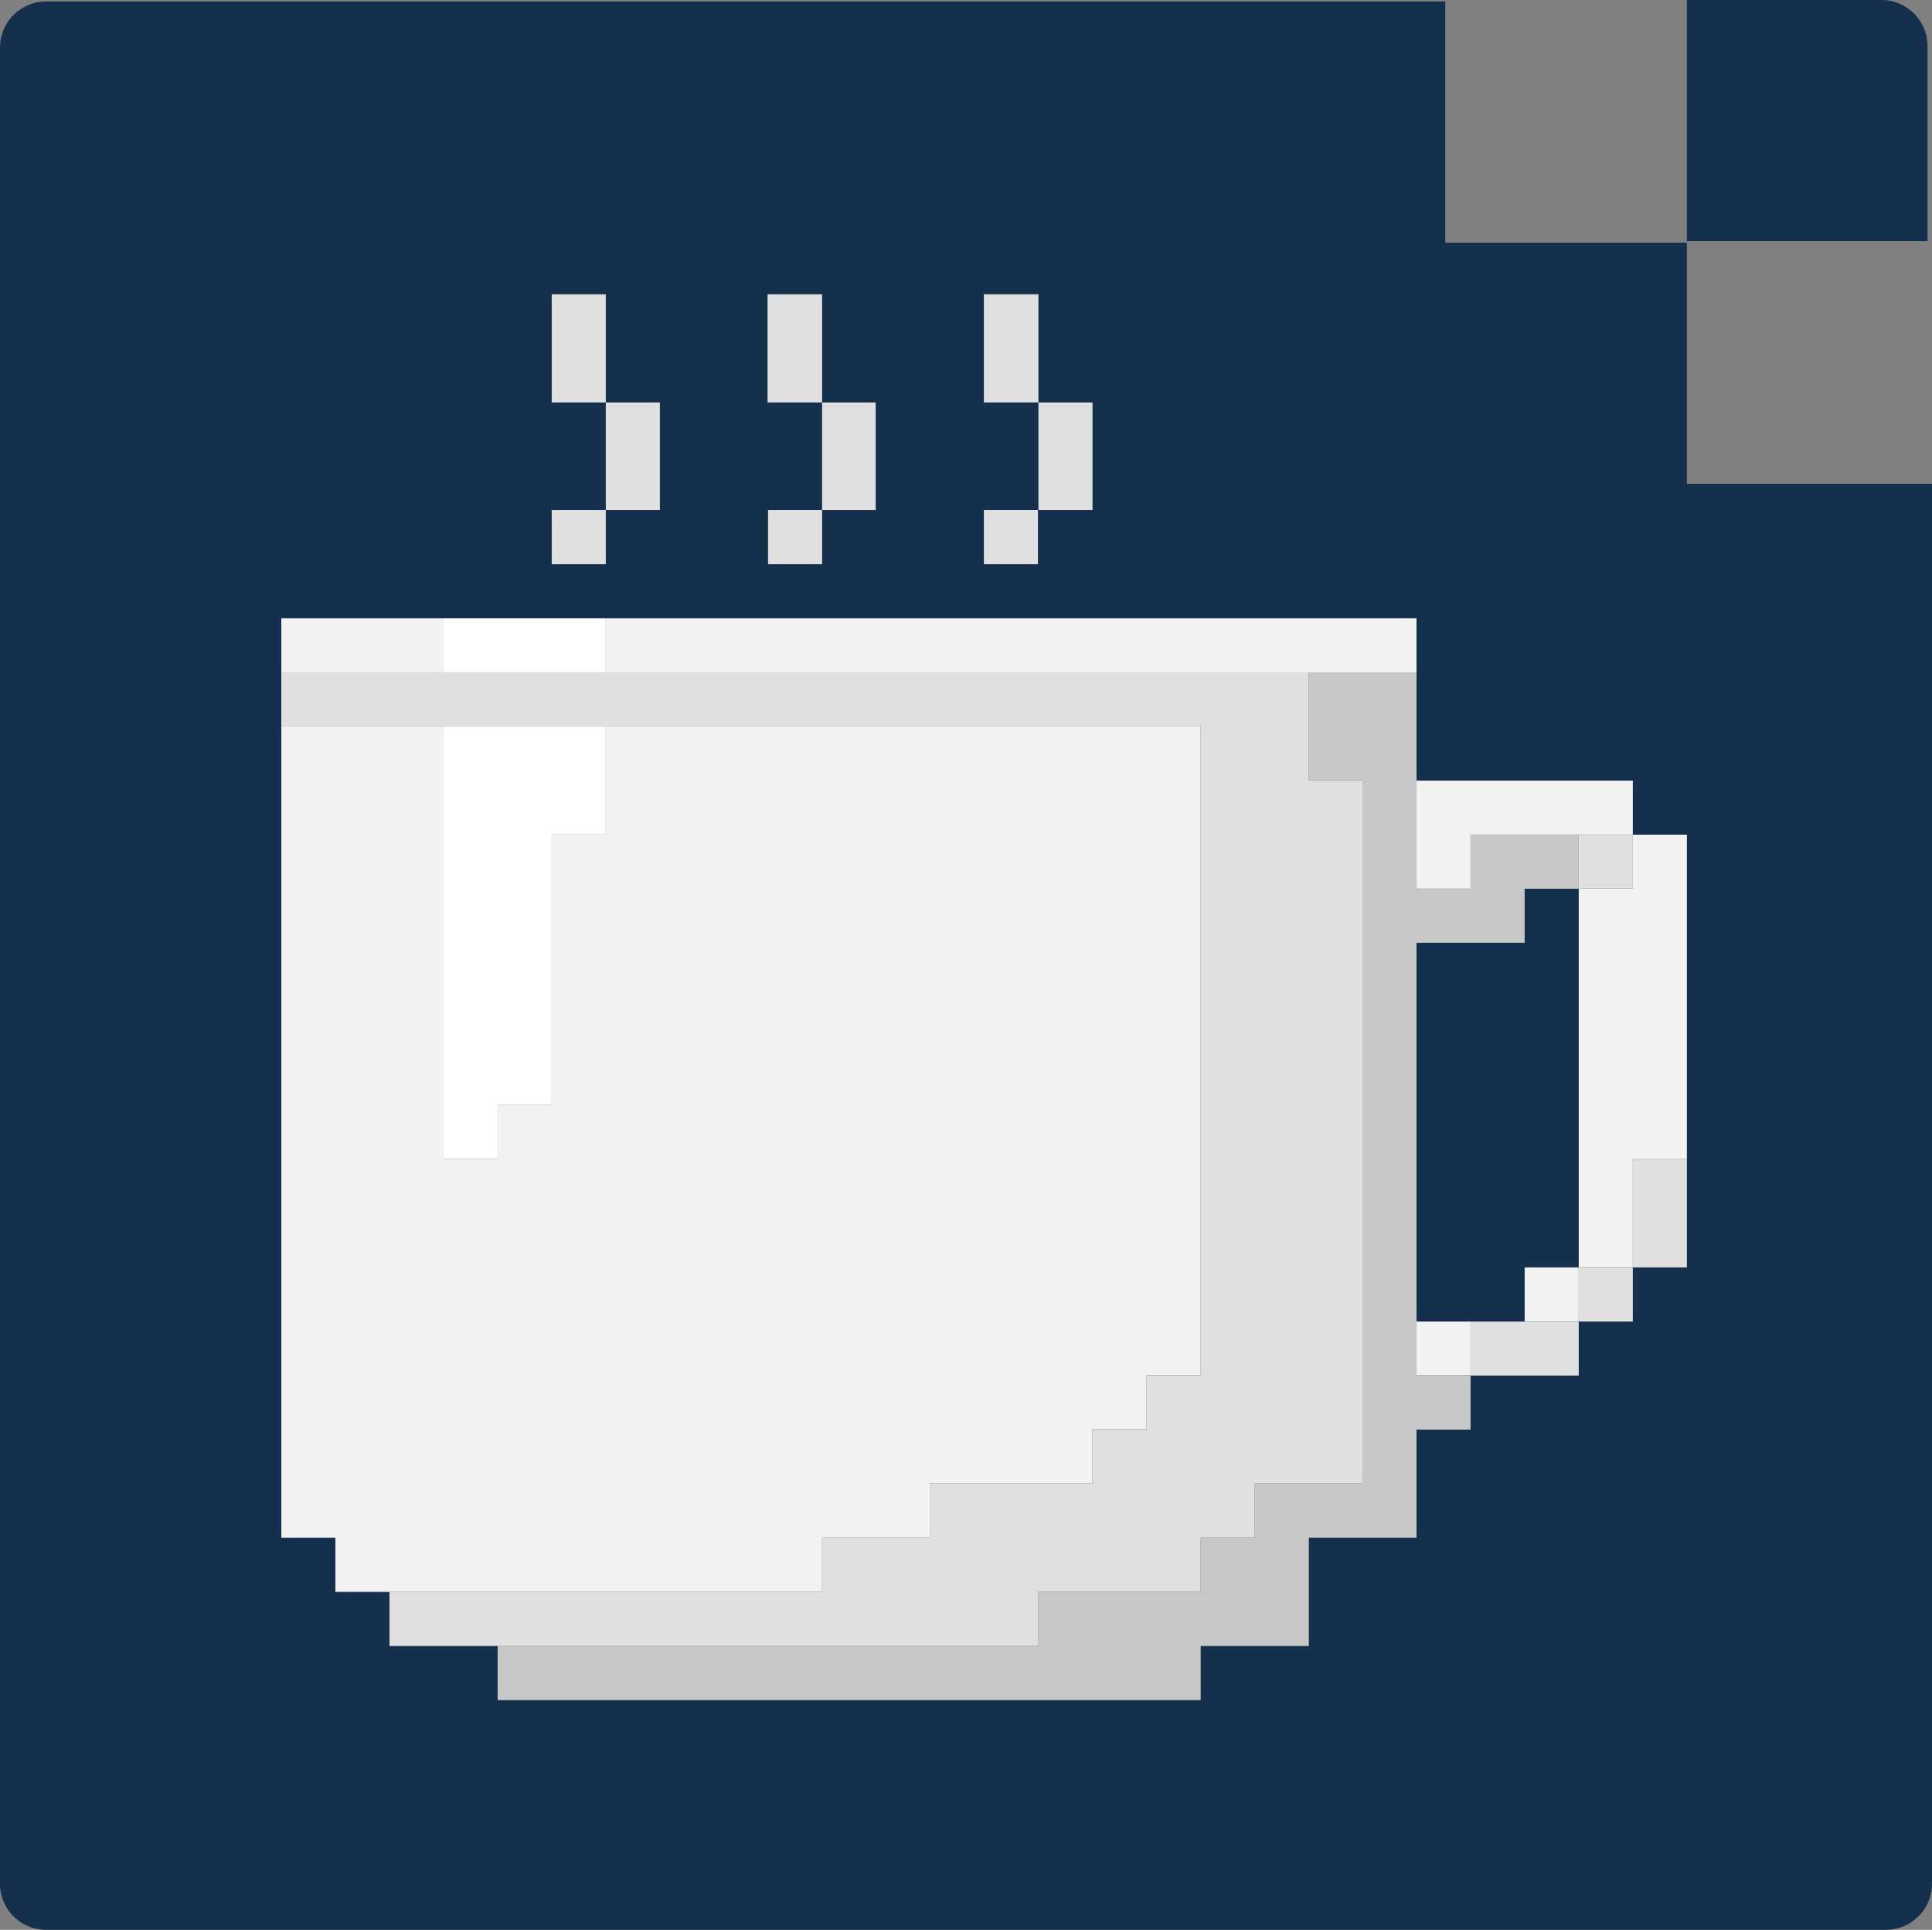 <?xml version="1.0" encoding="UTF-8" standalone="no"?>
<svg
   id="Calque_1"
   data-name="Calque 1"
   viewBox="0 0 38.94 38.89"
   version="1.1"
   width="38.94"
   height="38.89"
   xmlns="http://www.w3.org/2000/svg"
   xmlns:svg="http://www.w3.org/2000/svg">
  <rect x="0" y="0" width="38.94" height="38.89" fill="#808080" stroke="none"/>
  <defs
     id="defs93" />
  <path
     d="m 34,0 h 3.92 a 0.93,0.93 0 0 1 0.93,0.93 V 4.86 H 34 Z"
     style="fill:#14304c"
     id="path36" />
  <path
     d="M 34,9.75 V 4.89 H 29.13 V 0.03 H 0.93 A 0.93,0.93 0 0 0 0,0.96 v 37 a 0.93,0.93 0 0 0 0.93,0.93 H 38 a 0.93,0.93 0 0 0 0.94,-0.93 V 9.75 Z"
     style="fill:#14304c"
     id="path38" />
  <polygon
     points="34,20.09 34,19 34,17.91 34,16.82 32.91,16.82 32.91,17.91 31.82,17.91 31.82,19 31.82,20.09 31.82,21.18 31.82,22.27 31.82,23.36 31.82,24.45 31.82,25.54 32.91,25.54 32.91,24.45 32.91,23.36 34,23.36 34,22.27 34,21.18 "
     style="fill:#f2f2f2"
     id="polygon40" />
  <polygon
     points="28.55,16.82 28.55,17.91 29.64,17.91 29.64,16.82 30.73,16.82 31.82,16.82 32.91,16.82 32.91,15.73 31.82,15.73 30.73,15.73 29.64,15.73 28.55,15.73 "
     style="fill:#f2f2f2"
     id="polygon42" />
  <rect
     x="30.73"
     y="25.54"
     width="1.09"
     height="1.09"
     style="fill:#f2f2f2"
     id="rect44" />
  <rect
     x="28.55"
     y="26.63"
     width="1.09"
     height="1.09"
     style="fill:#f2f2f2"
     id="rect46" />
  <polygon
     points="22.02,9.19 22.02,8.11 20.93,8.11 20.93,9.19 20.93,10.28 22.02,10.28 "
     style="fill:#e0e0e0"
     id="polygon48" />
  <rect
     x="19.83"
     y="10.28"
     width="1.09"
     height="1.09"
     style="fill:#e0e0e0"
     id="rect50" />
  <polygon
     points="20.93,8.11 20.93,7.02 20.93,5.93 19.83,5.93 19.83,7.02 19.83,8.11 "
     style="fill:#e0e0e0"
     id="polygon52" />
  <polygon
     points="17.65,8.11 16.57,8.11 16.57,9.19 16.57,10.28 17.65,10.28 17.65,9.19 "
     style="fill:#e0e0e0"
     id="polygon54" />
  <rect
     x="15.48"
     y="10.28"
     width="1.09"
     height="1.09"
     style="fill:#e0e0e0"
     id="rect56" />
  <polygon
     points="16.57,8.11 16.57,7.02 16.57,5.93 15.47,5.93 15.47,7.02 15.47,8.11 "
     style="fill:#e0e0e0"
     id="polygon58" />
  <polygon
     points="13.3,8.11 12.21,8.11 12.21,9.19 12.21,10.28 13.3,10.28 13.3,9.19 "
     style="fill:#e0e0e0"
     id="polygon60" />
  <rect
     x="11.12"
     y="10.28"
     width="1.09"
     height="1.09"
     style="fill:#e0e0e0"
     id="rect62" />
  <polygon
     points="12.21,8.11 12.21,7.02 12.21,5.93 11.12,5.93 11.12,7.02 11.12,8.11 "
     style="fill:#e0e0e0"
     id="polygon64" />
  <polygon
     points="27.46,20.09 27.46,21.18 27.46,22.27 27.46,23.36 27.46,24.45 27.46,25.54 27.46,26.63 27.46,27.72 27.46,28.81 27.46,29.9 26.38,29.9 25.29,29.9 25.29,30.99 24.2,30.99 24.2,32.08 23.11,32.08 22.02,32.08 20.93,32.08 20.93,33.17 19.83,33.17 18.74,33.17 17.65,33.17 16.57,33.17 15.47,33.17 14.39,33.17 13.3,33.17 12.21,33.17 11.12,33.17 10.03,33.17 10.03,34.26 11.12,34.26 12.21,34.26 13.3,34.26 14.39,34.26 15.47,34.26 16.57,34.26 17.65,34.26 18.74,34.26 19.83,34.26 20.93,34.26 22.02,34.26 23.11,34.26 24.2,34.26 24.2,33.17 25.29,33.17 26.38,33.17 26.38,32.08 26.38,30.99 27.46,30.99 28.55,30.99 28.55,29.9 28.55,28.81 29.64,28.81 29.64,27.72 28.55,27.72 28.55,26.63 28.55,25.54 28.55,24.45 28.55,23.36 28.55,22.27 28.55,21.18 28.55,20.09 28.55,19 29.64,19 30.73,19 30.73,17.91 31.82,17.91 31.82,16.82 30.73,16.82 29.64,16.82 29.64,17.91 28.55,17.91 28.55,16.82 28.55,15.73 28.55,14.64 28.55,13.55 27.46,13.55 26.38,13.55 26.38,14.64 26.38,15.73 27.46,15.73 27.46,16.82 27.46,17.91 27.46,19 "
     style="fill:#c7c7c7"
     id="polygon66" />
  <polygon
     points="11.12,12.46 10.03,12.46 8.94,12.46 8.94,13.55 10.03,13.55 11.12,13.55 12.21,13.55 12.21,12.46 "
     style="fill:#ffffff"
     id="polygon68" />
  <polygon
     points="11.12,17.91 11.12,16.82 12.21,16.82 12.21,15.73 12.21,14.64 11.12,14.64 10.03,14.64 8.94,14.64 8.94,15.73 8.94,16.82 8.94,17.91 8.94,19 8.94,20.09 8.94,21.18 8.94,22.27 8.94,23.36 10.03,23.36 10.03,22.27 11.12,22.27 11.12,21.18 11.12,20.09 11.12,19 "
     style="fill:#ffffff"
     id="polygon70" />
  <polygon
     points="34,24.45 34,23.36 32.91,23.36 32.91,24.45 32.91,25.54 34,25.54 "
     style="fill:#e0e0e0"
     id="polygon72" />
  <rect
     x="31.82"
     y="25.54"
     width="1.09"
     height="1.09"
     style="fill:#e0e0e0"
     id="rect74" />
  <rect
     x="31.82"
     y="16.82"
     width="1.09"
     height="1.09"
     style="fill:#e0e0e0"
     id="rect76" />
  <polygon
     points="31.82,26.63 30.73,26.63 29.64,26.63 29.64,27.72 30.73,27.72 31.82,27.72 "
     style="fill:#e0e0e0"
     id="polygon78" />
  <polygon
     points="10.03,13.55 8.94,13.55 7.85,13.55 6.76,13.55 5.67,13.55 5.67,14.64 6.76,14.64 7.85,14.64 8.94,14.64 10.03,14.64 11.12,14.64 12.21,14.64 13.3,14.64 14.39,14.64 15.47,14.64 16.57,14.64 17.65,14.64 18.74,14.64 19.83,14.64 20.93,14.64 22.02,14.64 23.11,14.64 24.2,14.64 24.2,15.73 24.2,16.82 24.2,17.91 24.2,19 24.2,20.09 24.2,21.18 24.2,22.27 24.2,23.36 24.2,24.45 24.2,25.54 24.2,26.63 24.2,27.72 23.11,27.72 23.11,28.81 22.02,28.81 22.02,29.9 20.93,29.9 19.83,29.9 18.74,29.9 18.74,30.99 17.65,30.99 16.57,30.99 16.57,32.08 15.47,32.08 14.39,32.08 13.3,32.08 12.21,32.08 11.12,32.08 10.03,32.08 8.94,32.08 7.85,32.08 7.85,33.17 8.94,33.17 10.03,33.17 11.12,33.17 12.21,33.17 13.3,33.17 14.39,33.17 15.47,33.17 16.57,33.17 17.65,33.17 18.74,33.17 19.83,33.17 20.93,33.17 20.93,32.08 22.02,32.08 23.11,32.08 24.2,32.08 24.2,30.99 25.29,30.99 25.29,29.9 26.38,29.9 27.46,29.9 27.46,28.81 27.46,27.72 27.46,26.63 27.46,25.54 27.46,24.45 27.46,23.36 27.46,22.27 27.46,21.18 27.46,20.09 27.46,19 27.46,17.91 27.46,16.82 27.46,15.73 26.38,15.73 26.38,14.64 26.38,13.55 25.29,13.55 24.2,13.55 23.11,13.55 22.02,13.55 20.93,13.55 19.83,13.55 18.74,13.55 17.65,13.55 16.57,13.55 15.47,13.55 14.39,13.55 13.3,13.55 12.21,13.55 11.12,13.55 "
     style="fill:#e0e0e0"
     id="polygon80" />
  <polygon
     points="13.3,13.55 14.39,13.55 15.47,13.55 16.57,13.55 17.65,13.55 18.74,13.55 19.83,13.55 20.93,13.55 22.02,13.55 23.11,13.55 24.2,13.55 25.29,13.55 26.38,13.55 27.46,13.55 28.55,13.55 28.55,12.46 27.46,12.46 26.38,12.46 25.29,12.46 24.2,12.46 23.11,12.46 22.02,12.46 20.93,12.46 19.83,12.46 18.74,12.46 17.65,12.46 16.57,12.46 15.47,12.46 14.39,12.46 13.3,12.46 12.21,12.46 12.21,13.55 "
     style="fill:#f2f2f2"
     id="polygon82" />
  <polygon
     points="11.12,21.18 11.12,22.27 10.03,22.27 10.03,23.36 8.94,23.36 8.94,22.27 8.94,21.18 8.94,20.09 8.94,19 8.94,17.91 8.94,16.82 8.94,15.73 8.94,14.64 7.85,14.64 6.76,14.64 5.67,14.64 5.67,15.73 5.67,16.82 5.67,17.91 5.67,19 5.67,20.09 5.67,21.18 5.67,22.27 5.67,23.36 5.67,24.45 5.67,25.54 5.67,26.63 5.67,27.72 5.67,28.81 5.67,29.9 5.67,30.99 6.76,30.99 6.76,32.08 7.85,32.08 8.94,32.08 10.03,32.08 11.12,32.08 12.21,32.08 13.3,32.08 14.39,32.08 15.47,32.08 16.57,32.08 16.57,30.99 17.65,30.99 18.74,30.99 18.74,29.9 19.83,29.9 20.93,29.9 22.02,29.9 22.02,28.81 23.11,28.81 23.11,27.72 24.2,27.72 24.2,26.63 24.2,25.54 24.2,24.45 24.2,23.36 24.2,22.27 24.2,21.18 24.2,20.09 24.2,19 24.2,17.91 24.2,16.82 24.2,15.73 24.2,14.64 23.11,14.64 22.02,14.64 20.93,14.64 19.83,14.64 18.74,14.64 17.65,14.64 16.57,14.64 15.47,14.64 14.39,14.64 13.3,14.64 12.21,14.64 12.21,15.73 12.21,16.82 11.12,16.82 11.12,17.91 11.12,19 11.12,20.09 "
     style="fill:#f2f2f2"
     id="polygon84" />
  <polygon
     points="7.85,13.55 8.94,13.55 8.94,12.46 7.85,12.46 6.76,12.46 5.67,12.46 5.67,13.55 6.76,13.55 "
     style="fill:#f2f2f2"
     id="polygon86" />
</svg>
